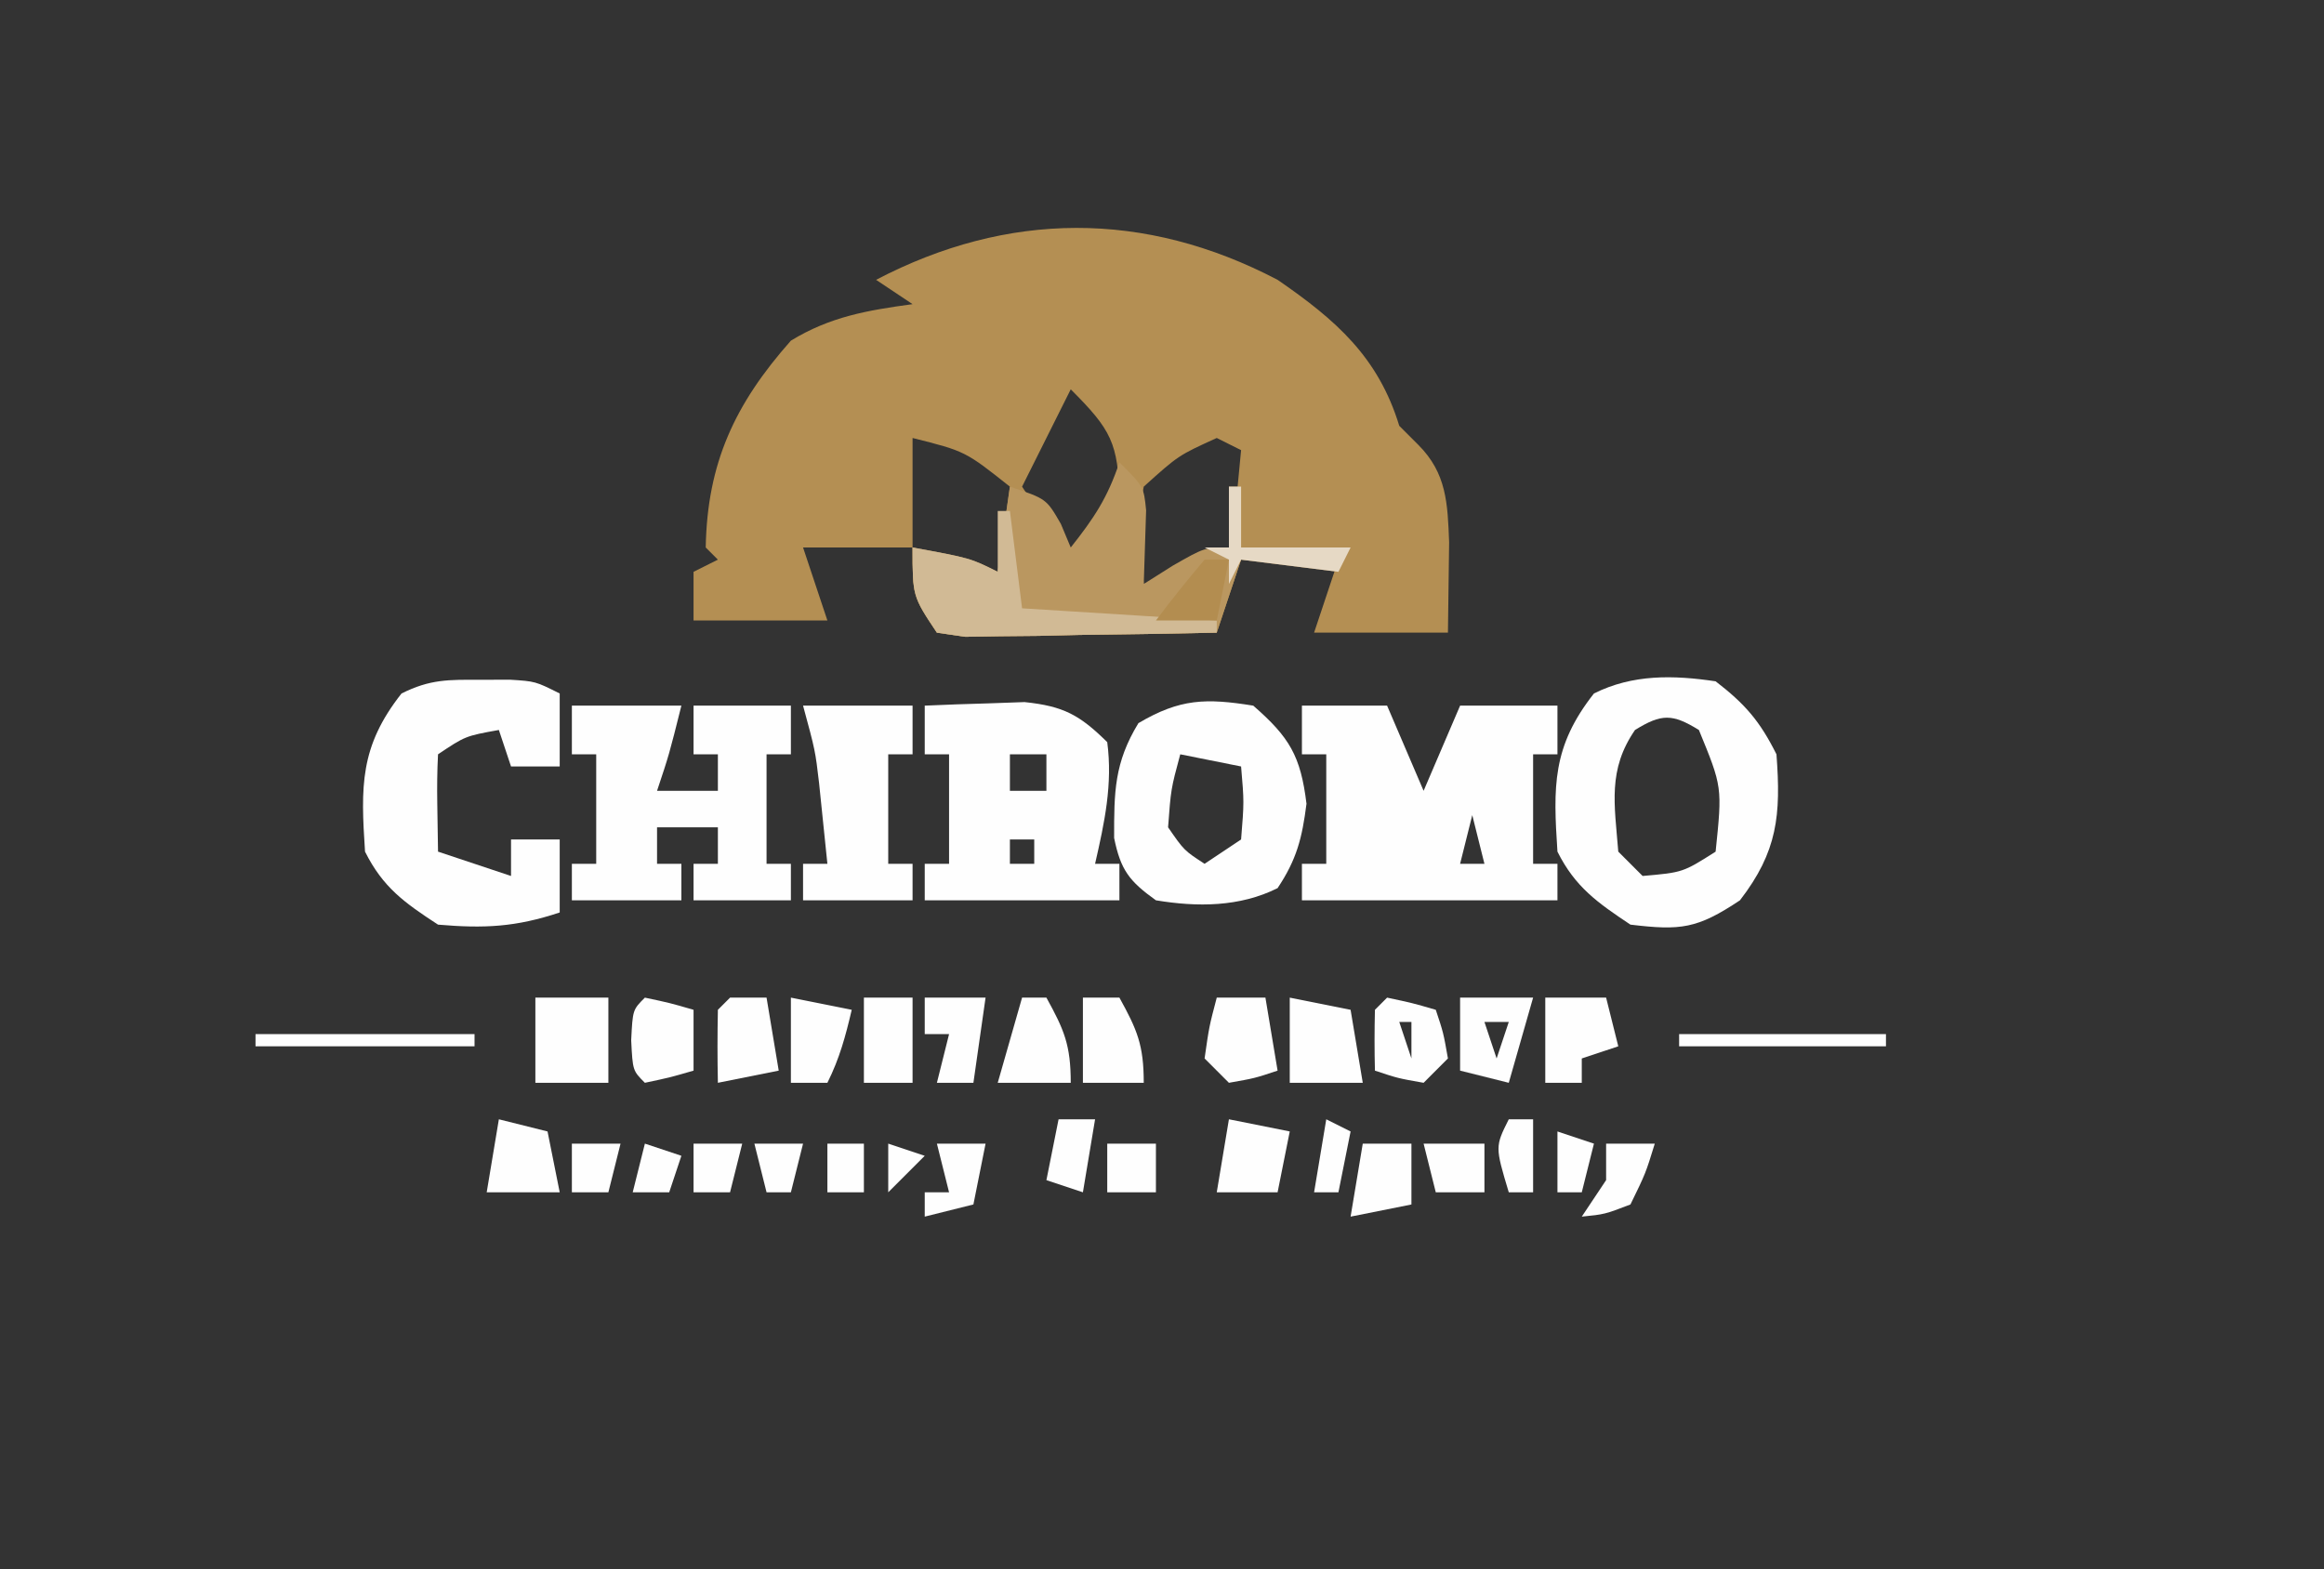 <?xml version="1.0" encoding="UTF-8"?>
<svg version="1.1" xmlns="http://www.w3.org/2000/svg" width="191" height="129">
<rect width="100%" height="100%" fill="#333333" stroke="none"/>
<path d="M0 0 C4.78 3.291 8.269 6.333 10 12 C10.516 12.516 11.031 13.031 11.562 13.562 C13.892 15.892 13.976 18.36 14.098 21.578 C14.065 24.052 14.033 26.526 14 29 C10.37 29 6.74 29 3 29 C3.66 27.02 4.32 25.04 5 23 C2.36 23 -0.28 23 -3 23 C-3.66 24.98 -4.32 26.96 -5 29 C-8.792 29.087 -12.583 29.14 -16.375 29.188 C-17.455 29.213 -18.535 29.238 -19.648 29.264 C-21.195 29.278 -21.195 29.278 -22.773 29.293 C-23.727 29.309 -24.68 29.324 -25.662 29.341 C-26.819 29.172 -26.819 29.172 -28 29 C-30 26 -30 26 -30 22 C-32.97 22 -35.94 22 -39 22 C-38.34 23.98 -37.68 25.96 -37 28 C-40.63 28 -44.26 28 -48 28 C-48 26.68 -48 25.36 -48 24 C-47.34 23.67 -46.68 23.34 -46 23 C-46.33 22.67 -46.66 22.34 -47 22 C-46.876 15.066 -44.611 10.205 -40 5 C-36.773 3.03 -33.733 2.509 -30 2 C-30.99 1.34 -31.98 0.68 -33 0 C-22.194 -5.649 -10.938 -5.729 0 0 Z M-17 9 C-18.32 11.64 -19.64 14.28 -21 17 C-19.02 19.97 -19.02 19.97 -17 23 C-14.811 20.87 -14.811 20.87 -13 18 C-13.092 13.41 -13.679 12.321 -17 9 Z M-30 13 C-30 15.97 -30 18.94 -30 22 C-27.69 22.66 -25.38 23.32 -23 24 C-22.67 21.69 -22.34 19.38 -22 17 C-25.67 14.088 -25.67 14.088 -30 13 Z M-5 13 C-8.153 14.433 -8.153 14.433 -11 17 C-11.554 19.847 -11.293 22.07 -11 25 C-7.455 23.602 -7.455 23.602 -4 22 C-3.535 20.105 -3.535 20.105 -3.375 17.938 C-3.251 16.638 -3.127 15.339 -3 14 C-3.66 13.67 -4.32 13.34 -5 13 Z " fill="#B48F53" transform="translate(105,23)"/>
<path d="M0 0 C2.31 0 4.62 0 7 0 C7.99 2.31 8.98 4.62 10 7 C10.99 4.69 11.98 2.38 13 0 C15.64 0 18.28 0 21 0 C21 1.32 21 2.64 21 4 C20.34 4 19.68 4 19 4 C19 6.97 19 9.94 19 13 C19.66 13 20.32 13 21 13 C21 13.99 21 14.98 21 16 C14.07 16 7.14 16 0 16 C0 15.01 0 14.02 0 13 C0.66 13 1.32 13 2 13 C2 10.03 2 7.06 2 4 C1.34 4 0.68 4 0 4 C0 2.68 0 1.36 0 0 Z M14 9 C13.67 10.32 13.34 11.64 13 13 C13.66 13 14.32 13 15 13 C14.67 11.68 14.34 10.36 14 9 Z M6 11 C7 13 7 13 7 13 Z " fill="#FEFEFE" transform="translate(107,58)"/>
<path d="M0 0 C2 2 2 2 2.195 3.945 C2.13 5.964 2.065 7.982 2 10 C2.784 9.505 3.567 9.01 4.375 8.5 C7 7 7 7 9 7 C9 5.35 9 3.7 9 2 C9.33 2 9.66 2 10 2 C10 3.65 10 5.3 10 7 C12.97 7 15.94 7 19 7 C18.67 7.66 18.34 8.32 18 9 C15.36 8.67 12.72 8.34 10 8 C9.34 9.98 8.68 11.96 8 14 C4.208 14.087 0.417 14.14 -3.375 14.188 C-4.455 14.213 -5.535 14.238 -6.648 14.264 C-8.195 14.278 -8.195 14.278 -9.773 14.293 C-10.727 14.309 -11.68 14.324 -12.662 14.341 C-13.433 14.228 -14.205 14.116 -15 14 C-17 11 -17 11 -17 7 C-12.25 7.875 -12.25 7.875 -10 9 C-9.67 6.69 -9.34 4.38 -9 2 C-6 3 -6 3 -4.812 5.062 C-4.544 5.702 -4.276 6.341 -4 7 C-2.108 4.614 -0.976 2.928 0 0 Z " fill="#BA9760" transform="translate(92,38)"/>
<path d="M0 0 C2.97 0 5.94 0 9 0 C8 4 8 4 7 7 C8.65 7 10.3 7 12 7 C12 6.01 12 5.02 12 4 C11.34 4 10.68 4 10 4 C10 2.68 10 1.36 10 0 C12.64 0 15.28 0 18 0 C18 1.32 18 2.64 18 4 C17.34 4 16.68 4 16 4 C16 6.97 16 9.94 16 13 C16.66 13 17.32 13 18 13 C18 13.99 18 14.98 18 16 C15.36 16 12.72 16 10 16 C10 15.01 10 14.02 10 13 C10.66 13 11.32 13 12 13 C12 12.01 12 11.02 12 10 C10.35 10 8.7 10 7 10 C7 10.99 7 11.98 7 13 C7.66 13 8.32 13 9 13 C9 13.99 9 14.98 9 16 C6.03 16 3.06 16 0 16 C0 15.01 0 14.02 0 13 C0.66 13 1.32 13 2 13 C2 10.03 2 7.06 2 4 C1.34 4 0.68 4 0 4 C0 2.68 0 1.36 0 0 Z " fill="#FEFEFE" transform="translate(47,58)"/>
<path d="M0 0 C2.431 1.87 3.641 3.281 5 6 C5.377 10.997 5.093 13.991 2 18 C-1.513 20.342 -2.865 20.496 -7 20 C-9.7 18.2 -11.542 16.916 -13 14 C-13.351 8.653 -13.444 5.371 -10 1 C-6.808 -0.596 -3.465 -0.515 0 0 Z M-6.625 4 C-8.878 7.277 -8.311 10.083 -8 14 C-7.34 14.66 -6.68 15.32 -6 16 C-2.693 15.71 -2.693 15.71 0 14 C0.55 8.686 0.55 8.686 -1.375 4 C-3.562 2.654 -4.438 2.654 -6.625 4 Z " fill="#FEFEFE" transform="translate(141,56)"/>
<path d="M0 0 C1.749 -0.081 3.5 -0.139 5.25 -0.188 C6.225 -0.222 7.199 -0.257 8.203 -0.293 C11.407 0.043 12.724 0.756 15 3 C15.456 6.468 14.775 9.611 14 13 C14.66 13 15.32 13 16 13 C16 13.99 16 14.98 16 16 C10.72 16 5.44 16 0 16 C0 15.01 0 14.02 0 13 C0.66 13 1.32 13 2 13 C2 10.03 2 7.06 2 4 C1.34 4 0.68 4 0 4 C0 2.68 0 1.36 0 0 Z M7 4 C7 4.99 7 5.98 7 7 C7.99 7 8.98 7 10 7 C10 6.01 10 5.02 10 4 C9.01 4 8.02 4 7 4 Z M7 11 C7 11.66 7 12.32 7 13 C7.66 13 8.32 13 9 13 C9 12.34 9 11.68 9 11 C8.34 11 7.68 11 7 11 Z " fill="#FEFEFE" transform="translate(76,58)"/>
<path d="M0 0 C1.191 -0.004 1.191 -0.004 2.406 -0.008 C4.5 0.125 4.5 0.125 6.5 1.125 C6.5 3.105 6.5 5.085 6.5 7.125 C5.18 7.125 3.86 7.125 2.5 7.125 C2.17 6.135 1.84 5.145 1.5 4.125 C-1.256 4.623 -1.256 4.623 -3.5 6.125 C-3.571 7.477 -3.584 8.833 -3.562 10.188 C-3.542 11.487 -3.521 12.786 -3.5 14.125 C-1.52 14.785 0.46 15.445 2.5 16.125 C2.5 15.135 2.5 14.145 2.5 13.125 C3.82 13.125 5.14 13.125 6.5 13.125 C6.5 15.105 6.5 17.085 6.5 19.125 C2.894 20.327 0.29 20.452 -3.5 20.125 C-6.253 18.329 -8.026 17.072 -9.5 14.125 C-9.851 8.778 -9.944 5.496 -6.5 1.125 C-4.134 -0.058 -2.632 -0.009 0 0 Z " fill="#FEFEFE" transform="translate(39.5,55.875)"/>
<path d="M0 0 C2.981 2.599 3.894 4.133 4.375 8.062 C4.014 10.894 3.574 12.639 2 15 C-1.115 16.558 -4.604 16.565 -8 16 C-10.185 14.433 -10.893 13.525 -11.434 10.879 C-11.44 7.114 -11.431 4.707 -9.438 1.438 C-6.017 -0.58 -3.901 -0.627 0 0 Z M-6 4 C-6.767 6.851 -6.767 6.851 -7 10 C-5.687 11.9 -5.687 11.9 -4 13 C-3.01 12.34 -2.02 11.68 -1 11 C-0.75 7.916 -0.75 7.916 -1 5 C-2.65 4.67 -4.3 4.34 -6 4 Z " fill="#FEFEFE" transform="translate(103,58)"/>
<path d="M0 0 C2.97 0 5.94 0 9 0 C9 1.32 9 2.64 9 4 C8.34 4 7.68 4 7 4 C7 6.97 7 9.94 7 13 C7.66 13 8.32 13 9 13 C9 13.99 9 14.98 9 16 C6.03 16 3.06 16 0 16 C0 15.01 0 14.02 0 13 C0.66 13 1.32 13 2 13 C1.858 11.583 1.711 10.166 1.562 8.75 C1.481 7.961 1.4 7.172 1.316 6.359 C1.005 3.704 1.005 3.704 0 0 Z " fill="#FEFEFE" transform="translate(66,58)"/>
<path d="M0 0 C0.33 0 0.66 0 1 0 C1.33 2.64 1.66 5.28 2 8 C7.28 8.33 12.56 8.66 18 9 C18 9.33 18 9.66 18 10 C14.208 10.087 10.417 10.14 6.625 10.188 C5.545 10.213 4.465 10.238 3.352 10.264 C1.805 10.278 1.805 10.278 0.227 10.293 C-0.727 10.309 -1.68 10.324 -2.662 10.341 C-3.433 10.228 -4.205 10.116 -5 10 C-7 7 -7 7 -7 3 C-2.25 3.875 -2.25 3.875 0 5 C0 3.35 0 1.7 0 0 Z " fill="#D1BA95" transform="translate(82,42)"/>
<path d="M0 0 C1.98 0 3.96 0 6 0 C6 2.31 6 4.62 6 7 C4.02 7 2.04 7 0 7 C0 4.69 0 2.38 0 0 Z " fill="#FEFEFE" transform="translate(44,82)"/>
<path d="M0 0 C1.32 0 2.64 0 4 0 C4.33 1.98 4.66 3.96 5 6 C3.125 6.625 3.125 6.625 1 7 C0.34 6.34 -0.32 5.68 -1 5 C-0.625 2.375 -0.625 2.375 0 0 Z " fill="#FEFEFE" transform="translate(100,82)"/>
<path d="M0 0 C2.475 0.495 2.475 0.495 5 1 C5.33 2.98 5.66 4.96 6 7 C4.02 7 2.04 7 0 7 C0 4.69 0 2.38 0 0 Z " fill="#FEFEFE" transform="translate(106,82)"/>
<path d="M0 0 C1.65 0 3.3 0 5 0 C5.33 1.32 5.66 2.64 6 4 C5.01 4.33 4.02 4.66 3 5 C3 5.66 3 6.32 3 7 C2.01 7 1.02 7 0 7 C0 4.69 0 2.38 0 0 Z " fill="#FEFEFE" transform="translate(127,82)"/>
<path d="M0 0 C1.98 0 3.96 0 6 0 C5.34 2.31 4.68 4.62 4 7 C2.68 6.67 1.36 6.34 0 6 C0 4.02 0 2.04 0 0 Z M2 2 C2.33 2.99 2.66 3.98 3 5 C3.33 4.01 3.66 3.02 4 2 C3.34 2 2.68 2 2 2 Z " fill="#FEFEFE" transform="translate(120,82)"/>
<path d="M0 0 C2.062 0.438 2.062 0.438 4 1 C4.625 2.875 4.625 2.875 5 5 C4.34 5.66 3.68 6.32 3 7 C0.875 6.625 0.875 6.625 -1 6 C-1.043 4.334 -1.041 2.666 -1 1 C-0.67 0.67 -0.34 0.34 0 0 Z M1 2 C1.33 2.99 1.66 3.98 2 5 C2 4.01 2 3.02 2 2 C1.67 2 1.34 2 1 2 Z " fill="#FEFEFE" transform="translate(114,82)"/>
<path d="M0 0 C0.66 0 1.32 0 2 0 C3.461 2.647 4 3.894 4 7 C2.02 7 0.04 7 -2 7 C-1.34 4.69 -0.68 2.38 0 0 Z " fill="#FEFEFE" transform="translate(84,82)"/>
<path d="M0 0 C0.99 0 1.98 0 3 0 C3.33 1.98 3.66 3.96 4 6 C2.35 6.33 0.7 6.66 -1 7 C-1.043 5 -1.041 3 -1 1 C-0.67 0.67 -0.34 0.34 0 0 Z " fill="#FEFEFE" transform="translate(60,82)"/>
<path d="M0 0 C2.475 0.495 2.475 0.495 5 1 C4.494 3.169 4 5 3 7 C2.01 7 1.02 7 0 7 C0 4.69 0 2.38 0 0 Z " fill="#FEFEFE" transform="translate(65,82)"/>
<path d="M0 0 C2.062 0.438 2.062 0.438 4 1 C4 2.65 4 4.3 4 6 C2.062 6.562 2.062 6.562 0 7 C-1 6 -1 6 -1.125 3.5 C-1 1 -1 1 0 0 Z M1 2 C2 5 2 5 2 5 Z " fill="#FEFEFE" transform="translate(53,82)"/>
<path d="M0 0 C1.65 0.33 3.3 0.66 5 1 C4.67 2.65 4.34 4.3 4 6 C2.35 6 0.7 6 -1 6 C-0.67 4.02 -0.34 2.04 0 0 Z M2 2 C3 4 3 4 3 4 Z " fill="#FEFEFE" transform="translate(101,92)"/>
<path d="M0 0 C1.98 0.495 1.98 0.495 4 1 C4.33 2.65 4.66 4.3 5 6 C3.02 6 1.04 6 -1 6 C-0.67 4.02 -0.34 2.04 0 0 Z " fill="#FEFEFE" transform="translate(41,92)"/>
<path d="M0 0 C1.65 0 3.3 0 5 0 C4.67 2.31 4.34 4.62 4 7 C3.01 7 2.02 7 1 7 C1.33 5.68 1.66 4.36 2 3 C1.34 3 0.68 3 0 3 C0 2.01 0 1.02 0 0 Z " fill="#FEFEFE" transform="translate(76,82)"/>
<path d="M0 0 C0.99 0 1.98 0 3 0 C4.461 2.647 5 3.894 5 7 C3.35 7 1.7 7 0 7 C0 4.69 0 2.38 0 0 Z " fill="#FEFEFE" transform="translate(89,82)"/>
<path d="M0 0 C1.32 0 2.64 0 4 0 C4 1.65 4 3.3 4 5 C2.35 5.33 0.7 5.66 -1 6 C-0.67 4.02 -0.34 2.04 0 0 Z " fill="#FEFEFE" transform="translate(112,94)"/>
<path d="M0 0 C1.32 0 2.64 0 4 0 C4 2.31 4 4.62 4 7 C2.68 7 1.36 7 0 7 C0 4.69 0 2.38 0 0 Z " fill="#FEFEFE" transform="translate(71,82)"/>
<path d="M0 0 C1.32 0 2.64 0 4 0 C3.67 1.65 3.34 3.3 3 5 C1.68 5.33 0.36 5.66 -1 6 C-1 5.34 -1 4.68 -1 4 C-0.34 4 0.32 4 1 4 C0.67 2.68 0.34 1.36 0 0 Z " fill="#FEFEFE" transform="translate(77,94)"/>
<path d="M0 0 C0.33 0 0.66 0 1 0 C1 1.65 1 3.3 1 5 C3.97 5 6.94 5 10 5 C9.67 5.66 9.34 6.32 9 7 C6.36 6.67 3.72 6.34 1 6 C0.67 6.66 0.34 7.32 0 8 C0 7.34 0 6.68 0 6 C-0.66 5.67 -1.32 5.34 -2 5 C-1.34 5 -0.68 5 0 5 C0 3.35 0 1.7 0 0 Z " fill="#E6D9C5" transform="translate(101,40)"/>
<path d="M0 0 C1.32 0 2.64 0 4 0 C3.25 2.438 3.25 2.438 2 5 C-0.125 5.812 -0.125 5.812 -2 6 C-1.34 5.01 -0.68 4.02 0 3 C0 2.01 0 1.02 0 0 Z " fill="#FEFEFE" transform="translate(132,94)"/>
<path d="M0 0 C0.66 0 1.32 0 2 0 C1.67 1.65 1.34 3.3 1 5 C-0.65 5 -2.3 5 -4 5 C-2.719 3.293 -1.382 1.626 0 0 Z " fill="#B38D50" transform="translate(99,46)"/>
<path d="M0 0 C1.65 0 3.3 0 5 0 C5 1.32 5 2.64 5 4 C3.68 4 2.36 4 1 4 C0.67 2.68 0.34 1.36 0 0 Z " fill="#FEFEFE" transform="translate(117,94)"/>
<path d="M0 0 C5.94 0 11.88 0 18 0 C18 0.33 18 0.66 18 1 C12.06 1 6.12 1 0 1 C0 0.67 0 0.34 0 0 Z " fill="#FEFEFE" transform="translate(21,85)"/>
<path d="M0 0 C5.61 0 11.22 0 17 0 C17 0.33 17 0.66 17 1 C11.39 1 5.78 1 0 1 C0 0.67 0 0.34 0 0 Z " fill="#FEFEFE" transform="translate(138,85)"/>
<path d="M0 0 C1.32 0 2.64 0 4 0 C4 1.32 4 2.64 4 4 C2.68 4 1.36 4 0 4 C0 2.68 0 1.36 0 0 Z " fill="#FEFEFE" transform="translate(91,94)"/>
<path d="M0 0 C0.99 0 1.98 0 3 0 C2.67 1.98 2.34 3.96 2 6 C1.01 5.67 0.02 5.34 -1 5 C-0.67 3.35 -0.34 1.7 0 0 Z " fill="#FEFEFE" transform="translate(87,92)"/>
<path d="M0 0 C1.32 0 2.64 0 4 0 C3.67 1.32 3.34 2.64 3 4 C2.01 4 1.02 4 0 4 C0 2.68 0 1.36 0 0 Z " fill="#FEFEFE" transform="translate(57,94)"/>
<path d="M0 0 C1.32 0 2.64 0 4 0 C3.67 1.32 3.34 2.64 3 4 C2.01 4 1.02 4 0 4 C0 2.68 0 1.36 0 0 Z " fill="#FEFEFE" transform="translate(47,94)"/>
<path d="M0 0 C0.66 0 1.32 0 2 0 C2 1.98 2 3.96 2 6 C1.34 6 0.68 6 0 6 C-1.125 2.25 -1.125 2.25 0 0 Z " fill="#FEFEFE" transform="translate(124,92)"/>
<path d="M0 0 C0.99 0 1.98 0 3 0 C3 1.32 3 2.64 3 4 C2.01 4 1.02 4 0 4 C0 2.68 0 1.36 0 0 Z " fill="#FEFEFE" transform="translate(68,94)"/>
<path d="M0 0 C1.32 0 2.64 0 4 0 C3.67 1.32 3.34 2.64 3 4 C2.34 4 1.68 4 1 4 C0.67 2.68 0.34 1.36 0 0 Z " fill="#FEFEFE" transform="translate(62,94)"/>
<path d="M0 0 C0.99 0.33 1.98 0.66 3 1 C2.67 1.99 2.34 2.98 2 4 C1.01 4 0.02 4 -1 4 C-0.67 2.68 -0.34 1.36 0 0 Z " fill="#FEFEFE" transform="translate(53,94)"/>
<path d="M0 0 C0.66 0.33 1.32 0.66 2 1 C1.67 2.65 1.34 4.3 1 6 C0.34 6 -0.32 6 -1 6 C-0.67 4.02 -0.34 2.04 0 0 Z " fill="#FEFEFE" transform="translate(109,92)"/>
<path d="M0 0 C0.99 0.33 1.98 0.66 3 1 C2.67 2.32 2.34 3.64 2 5 C1.34 5 0.68 5 0 5 C0 3.35 0 1.7 0 0 Z " fill="#FEFEFE" transform="translate(128,93)"/>
<path d="M0 0 C0.99 0.33 1.98 0.66 3 1 C2.01 1.99 1.02 2.98 0 4 C0 2.68 0 1.36 0 0 Z " fill="#FEFEFE" transform="translate(73,94)"/>
</svg>

